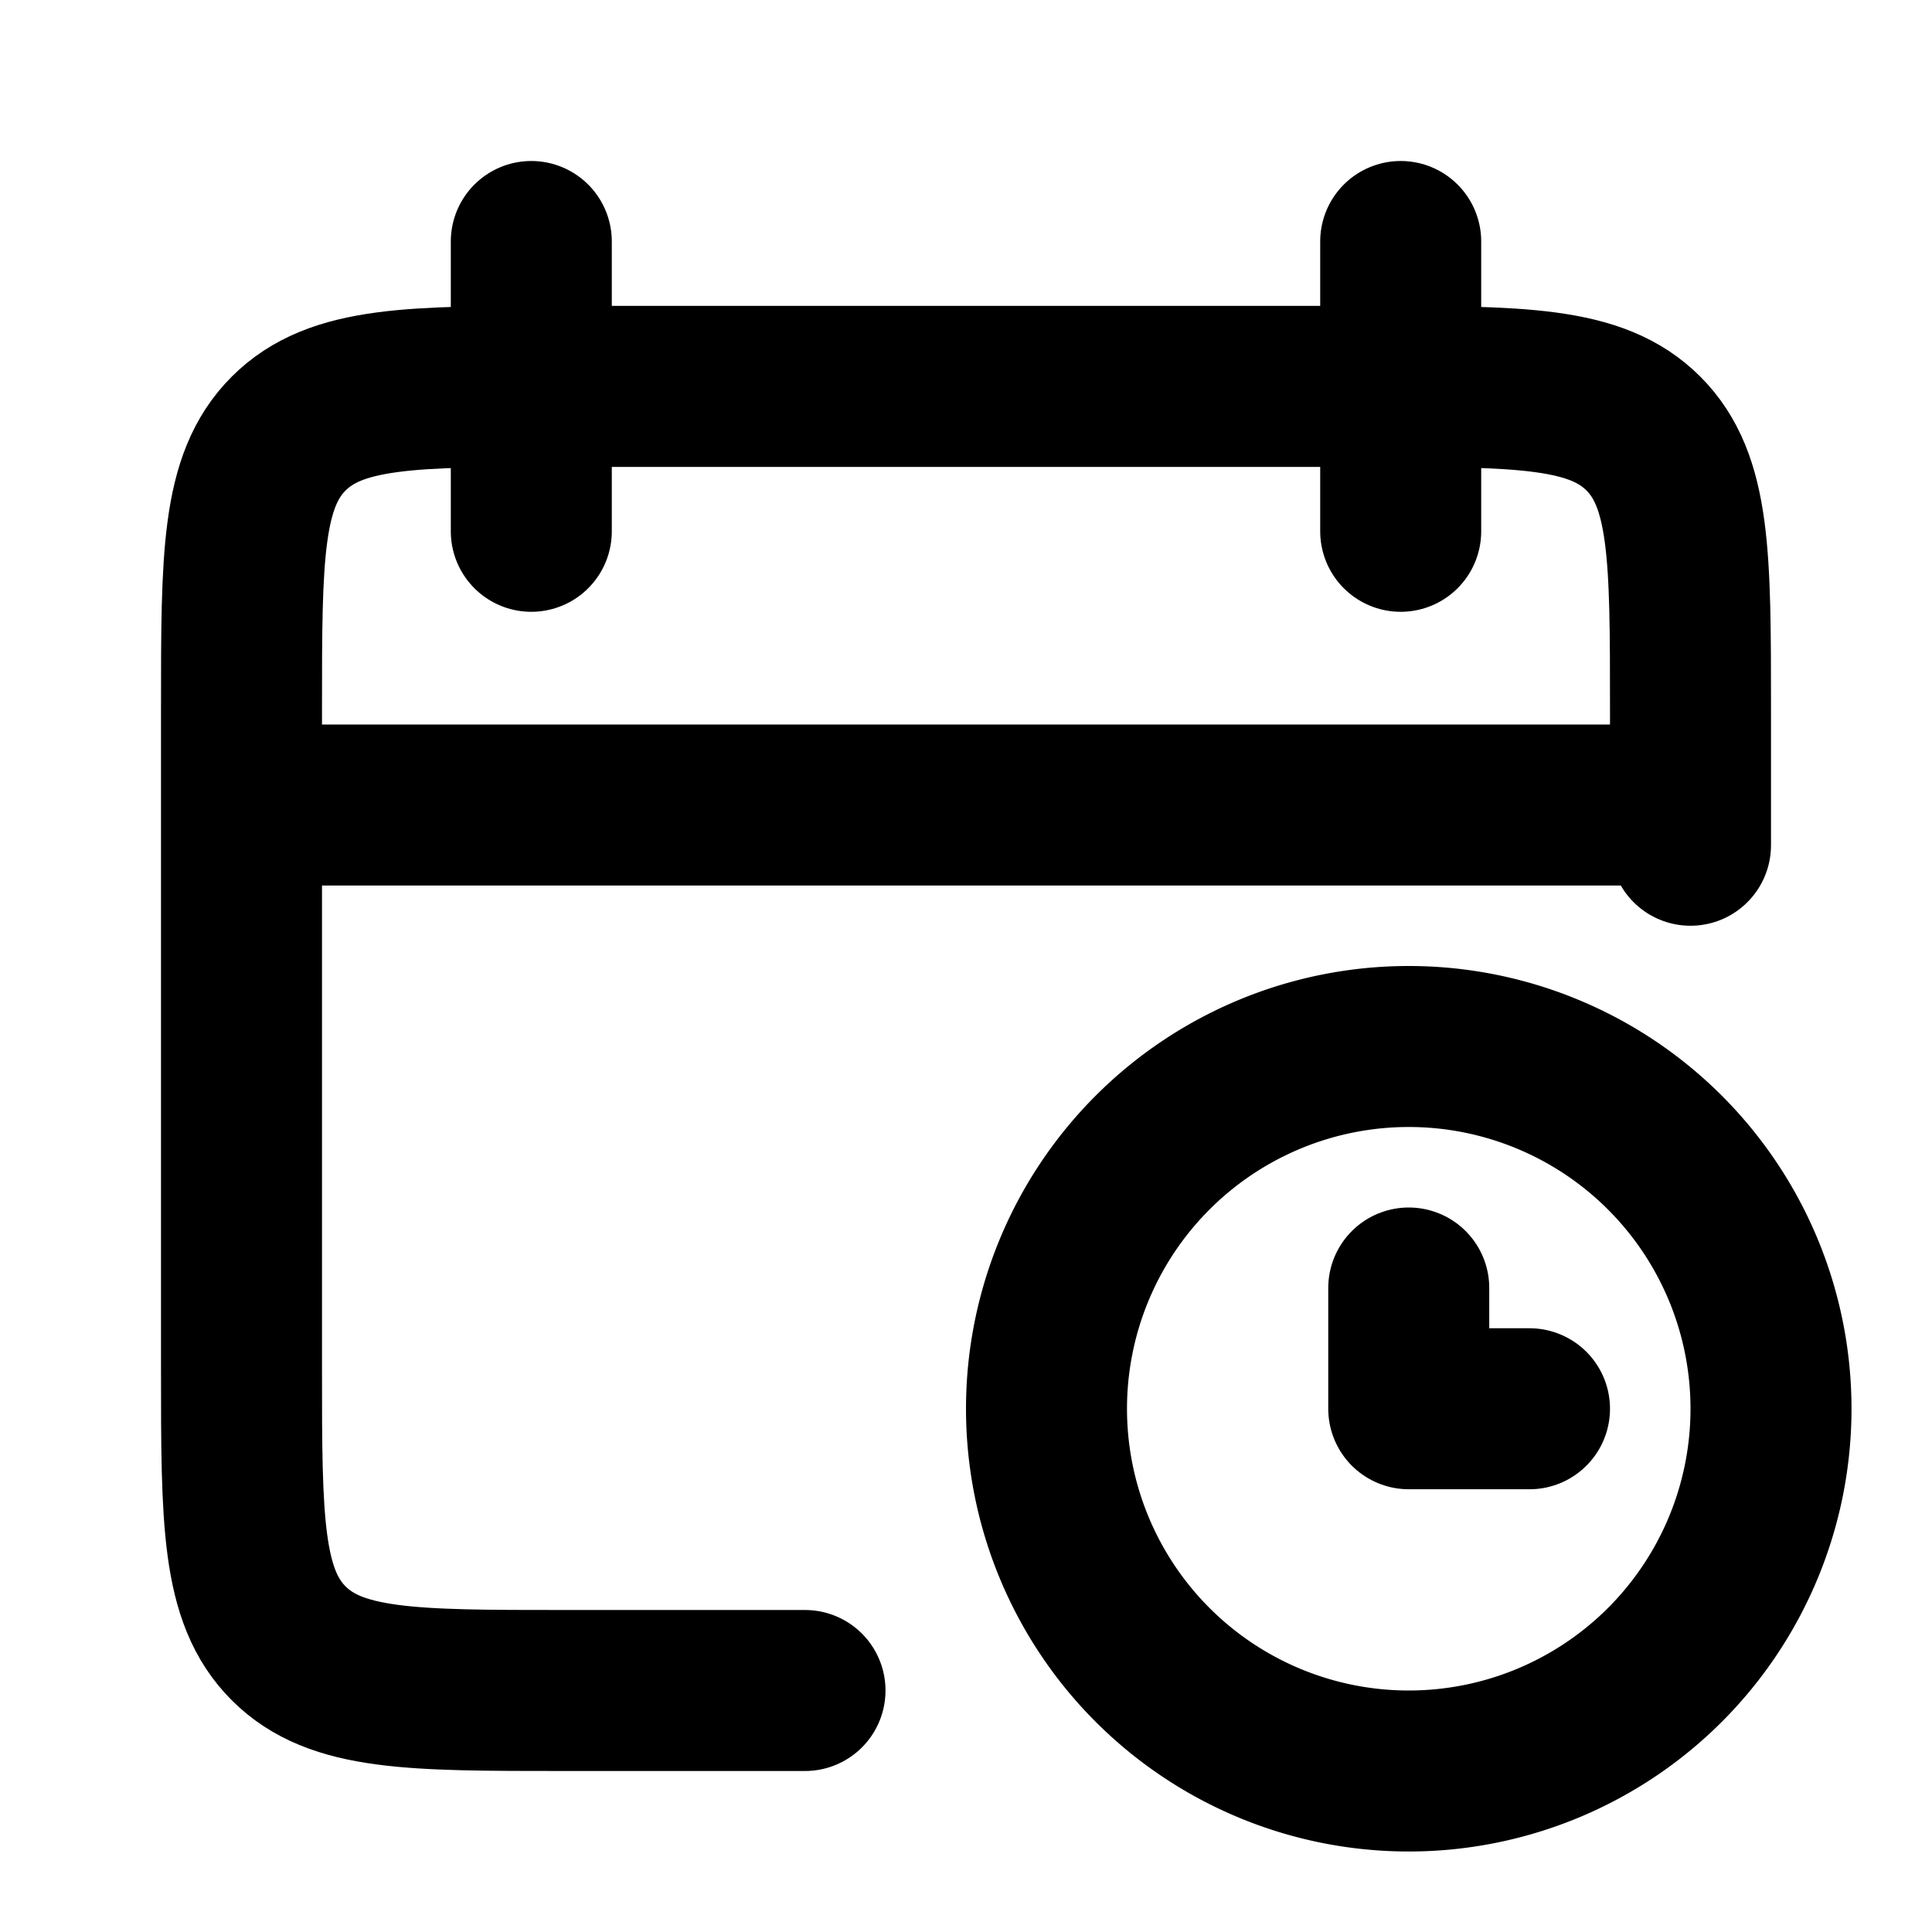 <svg width="24" height="24" fill="none" xmlns="http://www.w3.org/2000/svg"><g clip-path="url(#clip0_489_191265)" stroke="currentColor" stroke-width="2"><path d="M21 10H3m14.4-7v3.6M6.6 3v3.6M10 21H7c-1.886 0-2.828 0-3.414-.586C3 19.828 3 18.886 3 17V8.8c0-1.886 0-2.828.586-3.414C4.172 4.8 5.115 4.8 7 4.8H17c1.886 0 2.83 0 3.415.586C21 5.972 21 6.914 21 8.8v1.7" stroke-linecap="round" stroke-linejoin="round"/><path d="M22 17.5a4.5 4.5 0 1 1-9 0 4.5 4.5 0 0 1 9 0z"/><path d="M17.5 16v1.5H19" stroke-linecap="round" stroke-linejoin="round"/></g><defs><clipPath id="clip0_489_191265"><path fill="currentColor" d="M0 0H24V24H0z"/></clipPath></defs></svg>
